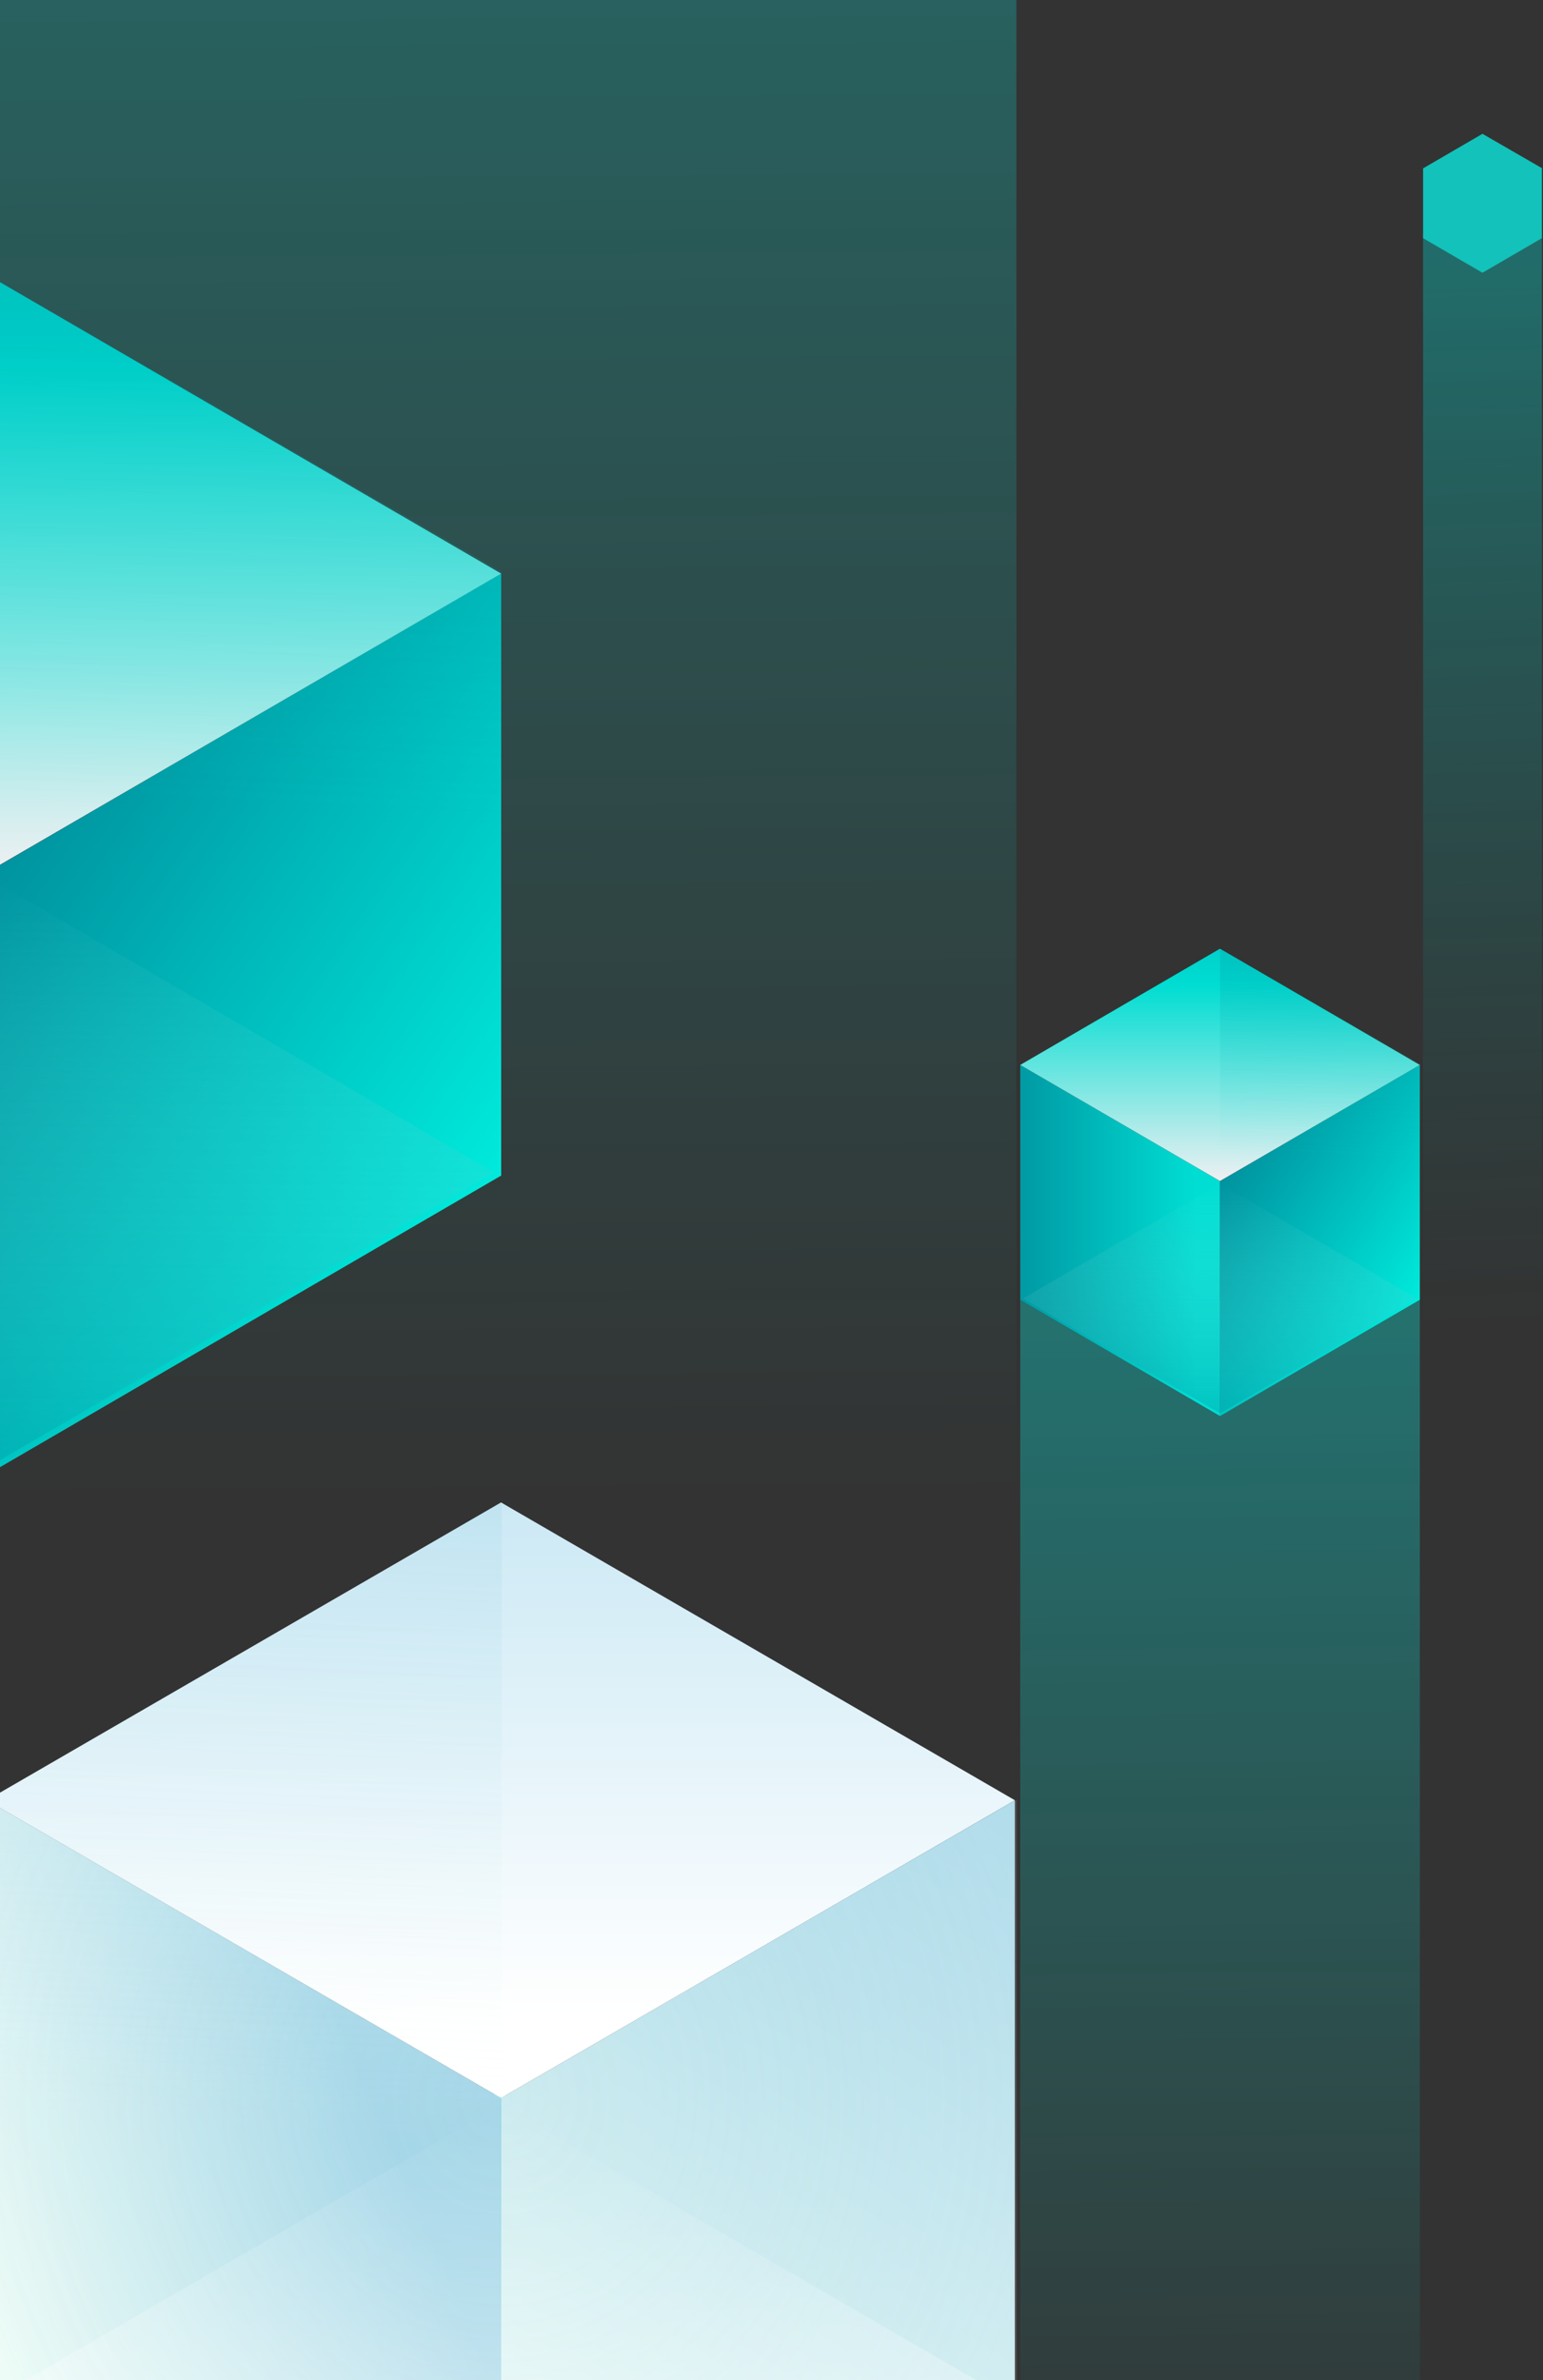 <svg width="192" height="296" viewBox="0 0 192 296" fill="none" xmlns="http://www.w3.org/2000/svg">
<rect x="0" y="0" width="192" height="296" fill="#333333" stroke="none"/>
<path opacity="0.3" d="M126.474 186.46H-0.959V-70.836H126.474V186.46Z" fill="url(#paint0_linear)"/>
<path d="M62.363 146.199L-1.354 183.253V108.372L62.363 71.318V146.199Z" fill="url(#paint1_linear)"/>
<path d="M-65.072 71.338L-1.375 34.294L62.362 71.338L-1.375 108.343L-65.072 71.338Z" fill="url(#paint2_linear)"/>
<path opacity="0.3" d="M-64.21 145.819L-1.374 109.205L61.501 145.819L-1.374 182.393L-64.21 145.819Z" fill="url(#paint3_linear)"/>
<path opacity="0.2" d="M-1.355 108.599L62.362 145.367V71.062L-1.355 34.294V108.599Z" fill="url(#paint4_linear)"/>
<path d="M-1.632 297.128L62.064 260.083L125.801 297.128L62.064 334.132L-1.632 297.128Z" fill="url(#paint5_linear)"/>
<path opacity="0.2" d="M62.085 334.388L125.801 371.157V296.852L62.085 260.083V334.388Z" fill="url(#paint6_linear)"/>
<path d="M126.281 298.644L62.345 335.637V260.92L126.281 223.887V298.644Z" fill="url(#paint7_linear)"/>
<path d="M-1.632 298.644L62.345 335.637V260.92L-1.632 223.887V298.644Z" fill="url(#paint8_linear)"/>
<path fill-rule="evenodd" clip-rule="evenodd" d="M126.282 223.887L62.346 186.854L-1.631 223.887L62.346 260.92L126.282 223.887ZM-1.632 298.645L62.345 335.637V260.921L-1.632 223.887V298.645ZM62.443 335.761L126.518 298.717V223.854L62.443 260.94V335.761Z" fill="url(#paint9_radial)"/>
<path d="M126.282 223.887L62.346 186.854L-1.631 223.887L62.346 260.92L126.282 223.887Z" fill="url(#paint10_linear)"/>
<path opacity="0.6" d="M126.281 298.792L62.345 261.759L-1.632 298.792L62.345 335.825L126.281 298.792Z" fill="url(#paint11_linear)"/>
<path opacity="0.3" d="M62.444 261.716L-1.632 298.761V223.939L62.444 186.854V261.716Z" fill="url(#paint12_linear)"/>
<g opacity="0.7">
<path opacity="0.5" d="M191.858 164.56H177.078V29.071H191.858V164.56Z" fill="url(#paint13_linear)"/>
<path fill-rule="evenodd" clip-rule="evenodd" d="M191.858 20.908V29.623L184.468 33.92L177.078 29.623V20.937L177.08 20.939L184.465 16.643L184.468 16.645V16.643L191.858 20.908Z" fill="#05FFF3"/>
</g>
<path opacity="0.3" d="M176.672 321.218H126.952V161.658H176.672V321.218Z" fill="url(#paint14_linear)"/>
<path d="M126.952 161.647L151.812 176.104V146.888L126.952 132.431V161.647Z" fill="url(#paint15_linear)"/>
<path d="M176.672 161.647L151.812 176.104V146.888L176.672 132.431V161.647Z" fill="url(#paint16_linear)"/>
<path d="M126.952 132.439L151.804 117.985L176.673 132.439L151.804 146.877L126.952 132.439Z" fill="url(#paint17_linear)"/>
<path opacity="0.3" d="M127.288 161.498L151.804 147.212L176.337 161.498L151.804 175.768L127.288 161.498Z" fill="url(#paint18_linear)"/>
<path opacity="0.2" d="M151.812 146.976L176.673 161.322V132.331L151.812 117.985V146.976Z" fill="url(#paint19_linear)"/>
<defs>
<linearGradient id="paint0_linear" x1="63.052" y1="186.46" x2="61.358" y2="-62.883" gradientUnits="userSpaceOnUse">
<stop stop-color="#00FFF0" stop-opacity="0"/>
<stop offset="1" stop-color="#00FFF8"/>
</linearGradient>
<linearGradient id="paint1_linear" x1="61.99" y1="146.679" x2="-106.305" y2="30.963" gradientUnits="userSpaceOnUse">
<stop stop-color="#00EADC"/>
<stop offset="0.394" stop-color="#008B9A"/>
</linearGradient>
<linearGradient id="paint2_linear" x1="-1.319" y1="108.632" x2="-1.319" y2="-31.44" gradientUnits="userSpaceOnUse">
<stop stop-color="#EFF0F2"/>
<stop offset="0.447" stop-color="#00DDD2"/>
<stop offset="1" stop-color="#008B9A"/>
</linearGradient>
<linearGradient id="paint3_linear" x1="-0.61" y1="108.258" x2="-1.562" y2="182.102" gradientUnits="userSpaceOnUse">
<stop stop-color="#E7FFFE" stop-opacity="0"/>
<stop offset="1" stop-color="#008B9A"/>
</linearGradient>
<linearGradient id="paint4_linear" x1="14.171" y1="100.441" x2="17.019" y2="42.383" gradientUnits="userSpaceOnUse">
<stop stop-color="#00DED3" stop-opacity="0"/>
<stop offset="1" stop-color="#008B9A"/>
</linearGradient>
<linearGradient id="paint5_linear" x1="62.12" y1="334.421" x2="62.12" y2="194.35" gradientUnits="userSpaceOnUse">
<stop stop-color="#EFF0F2"/>
<stop offset="0.447" stop-color="#00DDD2"/>
<stop offset="1" stop-color="#008B9A"/>
</linearGradient>
<linearGradient id="paint6_linear" x1="77.611" y1="326.231" x2="80.459" y2="268.172" gradientUnits="userSpaceOnUse">
<stop stop-color="#00DED3" stop-opacity="0"/>
<stop offset="1" stop-color="#008B9A"/>
</linearGradient>
<linearGradient id="paint7_linear" x1="126.519" y1="223.855" x2="57.801" y2="332.834" gradientUnits="userSpaceOnUse">
<stop stop-color="#A6D7E8"/>
<stop offset="1" stop-color="#F2FFF7"/>
</linearGradient>
<linearGradient id="paint8_linear" x1="62.444" y1="298.309" x2="5.472" y2="322.537" gradientUnits="userSpaceOnUse">
<stop stop-color="#A6D7E8"/>
<stop offset="1" stop-color="#F2FFF7"/>
</linearGradient>
<radialGradient id="paint9_radial" cx="0" cy="0" r="1" gradientUnits="userSpaceOnUse" gradientTransform="translate(62.443 260.856) rotate(-90) scale(74.003 69.131)">
<stop stop-color="#A6D7E8" stop-opacity="0"/>
<stop offset="1" stop-color="white" stop-opacity="0.13"/>
</radialGradient>
<linearGradient id="paint10_linear" x1="62.444" y1="186.854" x2="62.444" y2="260.857" gradientUnits="userSpaceOnUse">
<stop stop-color="#CCE9F5"/>
<stop offset="0.861" stop-color="white"/>
</linearGradient>
<linearGradient id="paint11_linear" x1="62.443" y1="261.759" x2="62.443" y2="335.762" gradientUnits="userSpaceOnUse">
<stop stop-color="white" stop-opacity="0"/>
<stop offset="1" stop-color="white"/>
</linearGradient>
<linearGradient id="paint12_linear" x1="62.682" y1="186.822" x2="59.164" y2="267.137" gradientUnits="userSpaceOnUse">
<stop stop-color="#A6D7E8"/>
<stop offset="1" stop-color="#F2FFF7" stop-opacity="0"/>
</linearGradient>
<linearGradient id="paint13_linear" x1="184.502" y1="164.56" x2="180.457" y2="33.377" gradientUnits="userSpaceOnUse">
<stop stop-color="#00ABA1" stop-opacity="0"/>
<stop offset="1" stop-color="#00D6CF"/>
</linearGradient>
<linearGradient id="paint14_linear" x1="151.927" y1="321.218" x2="150.258" y2="166.601" gradientUnits="userSpaceOnUse">
<stop stop-color="#00FFF0" stop-opacity="0"/>
<stop offset="1" stop-color="#00FFF8"/>
</linearGradient>
<linearGradient id="paint15_linear" x1="148.859" y1="154.264" x2="122.176" y2="154.264" gradientUnits="userSpaceOnUse">
<stop stop-color="#00DED3"/>
<stop offset="1" stop-color="#008B9A"/>
</linearGradient>
<linearGradient id="paint16_linear" x1="176.527" y1="161.834" x2="110.863" y2="116.685" gradientUnits="userSpaceOnUse">
<stop stop-color="#00EADC"/>
<stop offset="0.394" stop-color="#008B9A"/>
</linearGradient>
<linearGradient id="paint17_linear" x1="151.826" y1="146.989" x2="151.826" y2="92.338" gradientUnits="userSpaceOnUse">
<stop stop-color="#EFF0F2"/>
<stop offset="0.447" stop-color="#00DDD2"/>
<stop offset="1" stop-color="#008B9A"/>
</linearGradient>
<linearGradient id="paint18_linear" x1="152.103" y1="146.843" x2="151.731" y2="175.655" gradientUnits="userSpaceOnUse">
<stop stop-color="#E7FFFE" stop-opacity="0"/>
<stop offset="1" stop-color="#008B9A"/>
</linearGradient>
<linearGradient id="paint19_linear" x1="157.87" y1="143.794" x2="158.981" y2="121.141" gradientUnits="userSpaceOnUse">
<stop stop-color="#00DED3" stop-opacity="0"/>
<stop offset="1" stop-color="#008B9A"/>
</linearGradient>
</defs>
</svg>

